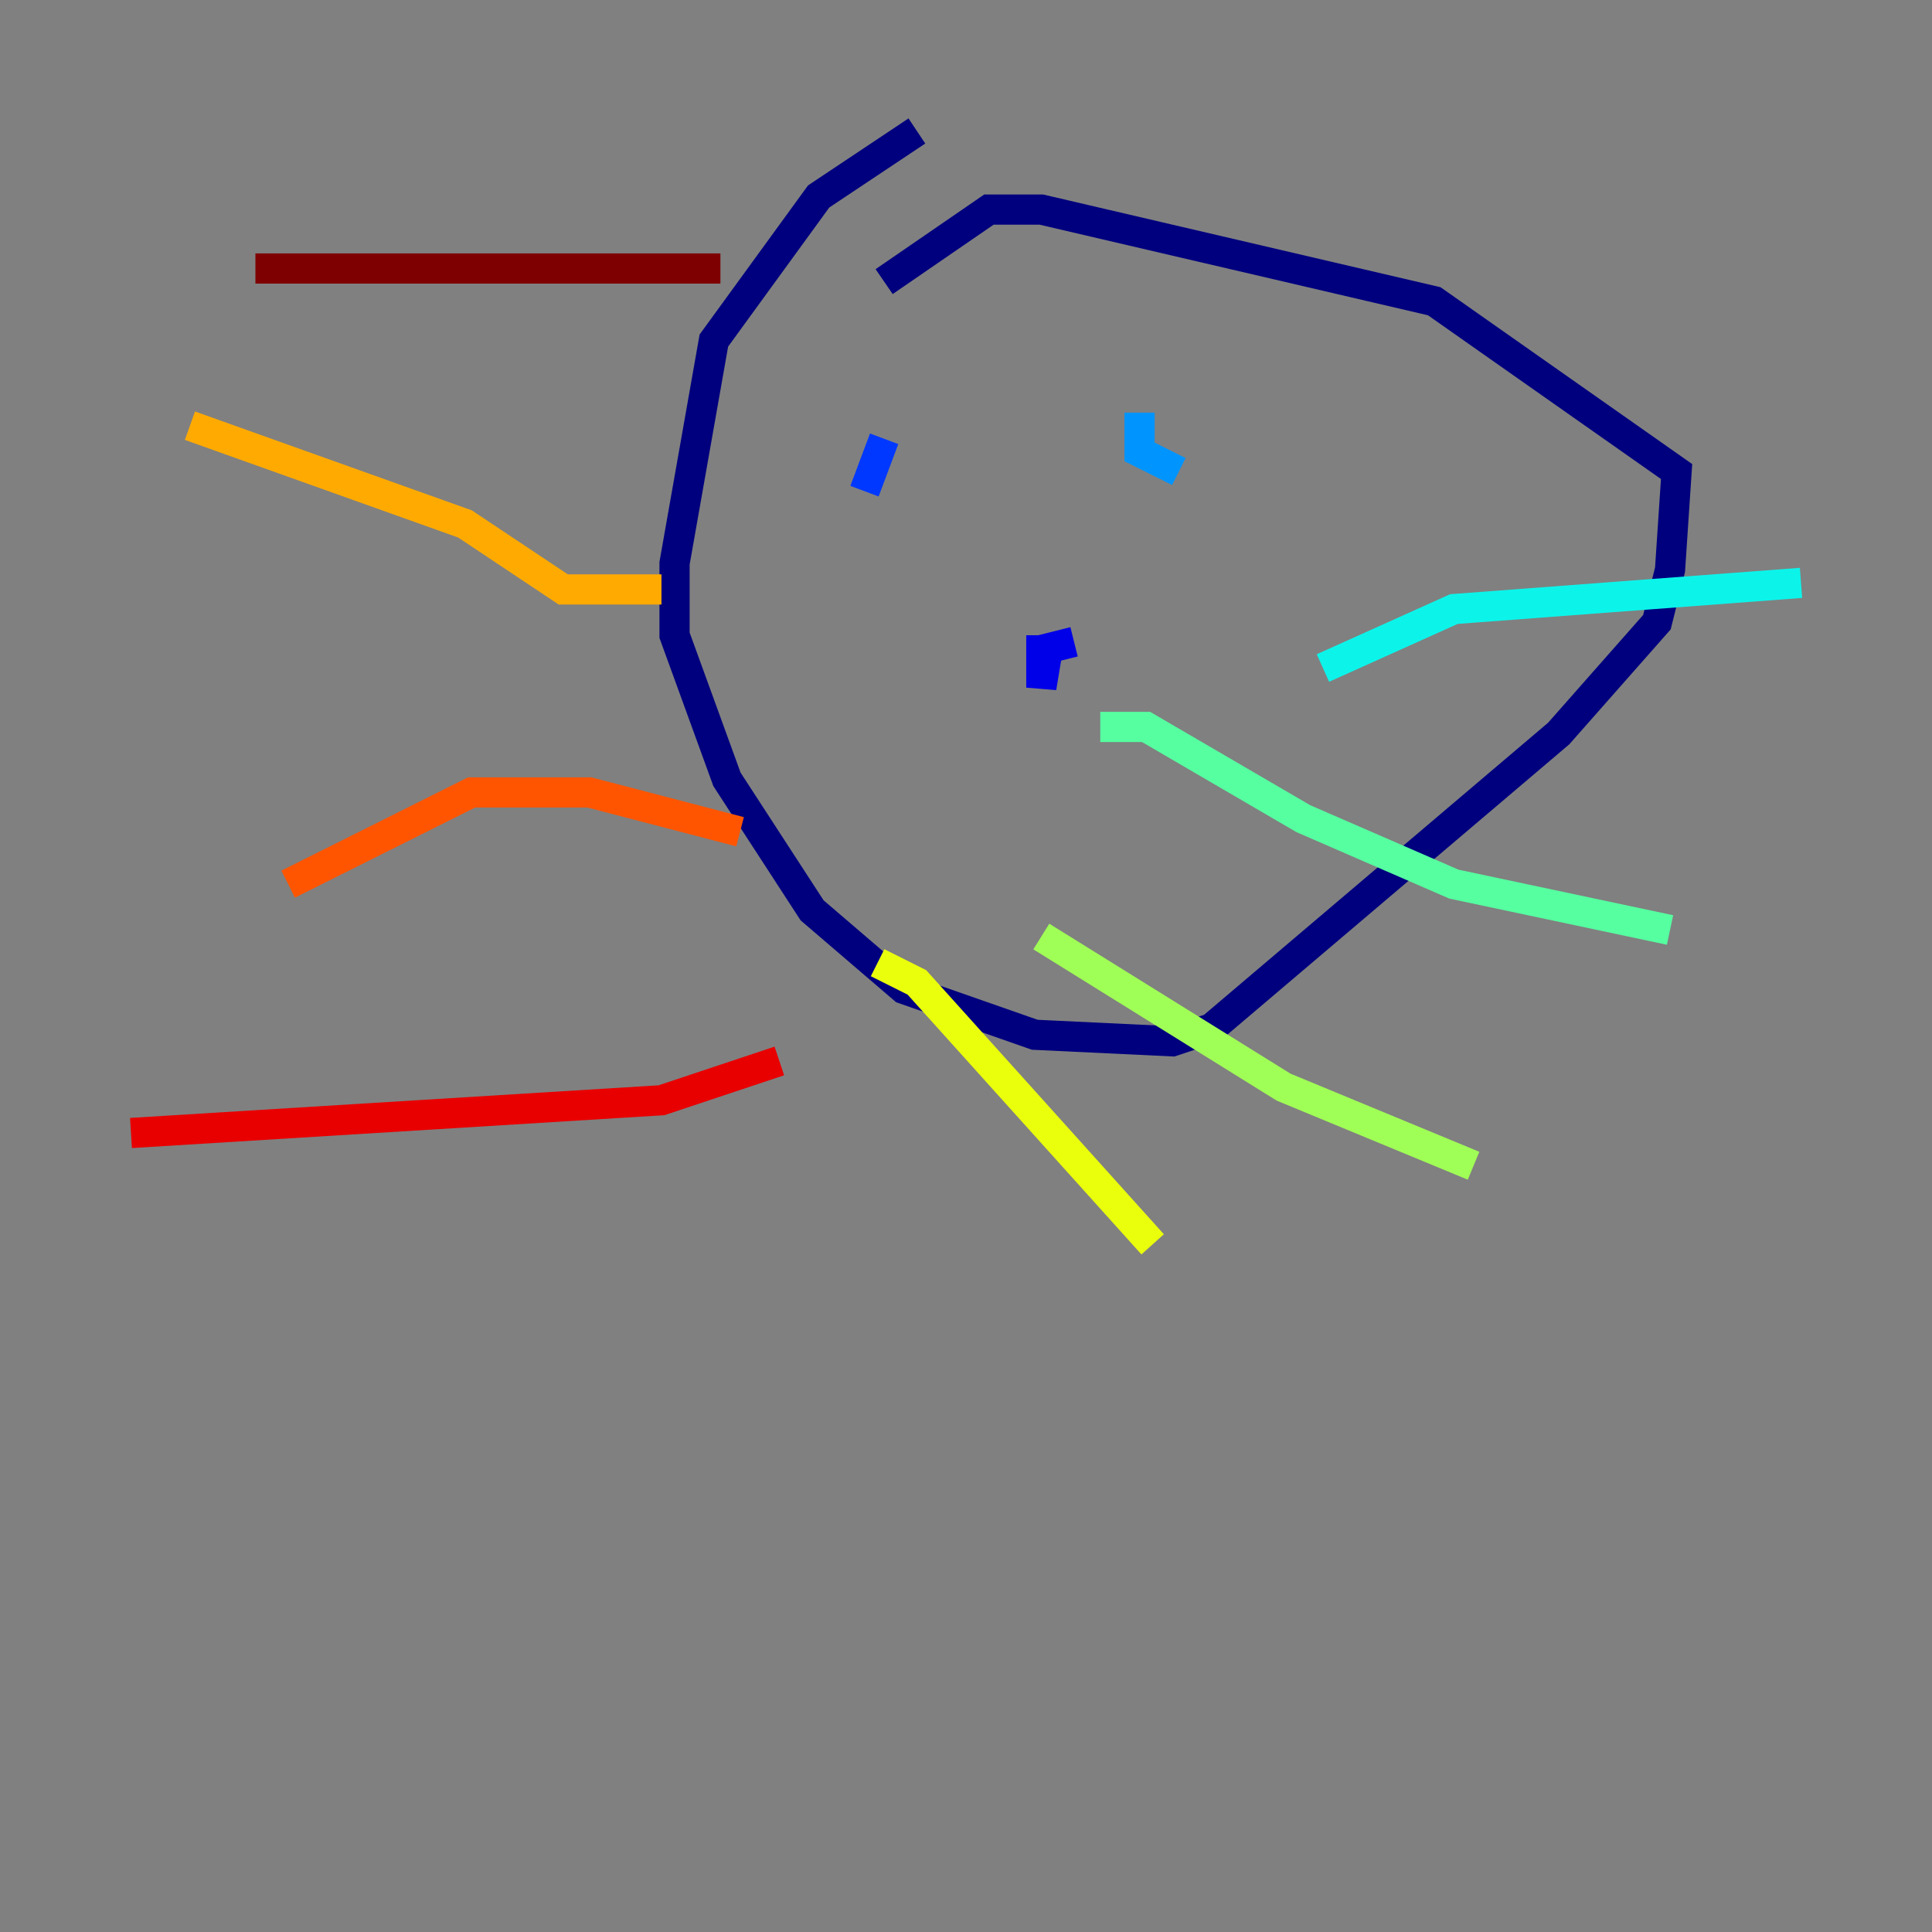 <?xml version="1.0" encoding="utf-8" ?>
<svg baseProfile="tiny" height="128" version="1.2" viewBox="0,0,128,128" width="128" xmlns="http://www.w3.org/2000/svg" xmlns:ev="http://www.w3.org/2001/xml-events" xmlns:xlink="http://www.w3.org/1999/xlink"><rect x="0" y="0" width="128" height="128" fill="#808080" stroke="none"/><defs /><polyline fill="none" points="60.746,8.678 54.237,13.017 47.295,22.563 44.691,37.315 44.691,42.088 48.163,51.634 53.803,60.312 59.878,65.519 68.556,68.556 77.668,68.99 80.271,68.122 103.268,48.597 109.776,41.22 110.644,37.749 111.078,31.241 95.024,19.959 68.99,13.885 65.519,13.885 58.576,18.658" stroke="#00007f" stroke-width="2" /><polyline fill="none" points="68.99,42.088 68.99,45.559 69.424,42.956 71.159,42.522" stroke="#0000e8" stroke-width="2" /><polyline fill="none" points="58.576,29.071 57.275,32.542" stroke="#0038ff" stroke-width="2" /><polyline fill="none" points="75.498,27.336 75.498,29.939 78.102,31.241" stroke="#0094ff" stroke-width="2" /><polyline fill="none" points="87.647,44.258 96.325,40.352 119.322,38.617" stroke="#0cf4ea" stroke-width="2" /><polyline fill="none" points="72.895,48.163 75.932,48.163 86.346,54.237 96.325,58.576 110.644,61.614" stroke="#56ffa0" stroke-width="2" /><polyline fill="none" points="68.99,62.047 85.044,72.027 97.627,77.234" stroke="#a0ff56" stroke-width="2" /><polyline fill="none" points="58.142,63.783 60.746,65.085 76.366,82.441" stroke="#eaff0c" stroke-width="2" /><polyline fill="none" points="43.824,39.051 37.315,39.051 30.807,34.712 12.583,28.203" stroke="#ffaa00" stroke-width="2" /><polyline fill="none" points="49.031,55.105 39.051,52.502 31.241,52.502 19.091,58.576" stroke="#ff5500" stroke-width="2" /><polyline fill="none" points="51.634,70.291 43.824,72.895 8.678,75.064" stroke="#e80000" stroke-width="2" /><polyline fill="none" points="47.729,17.79 16.922,17.79" stroke="#7f0000" stroke-width="2" /></svg>